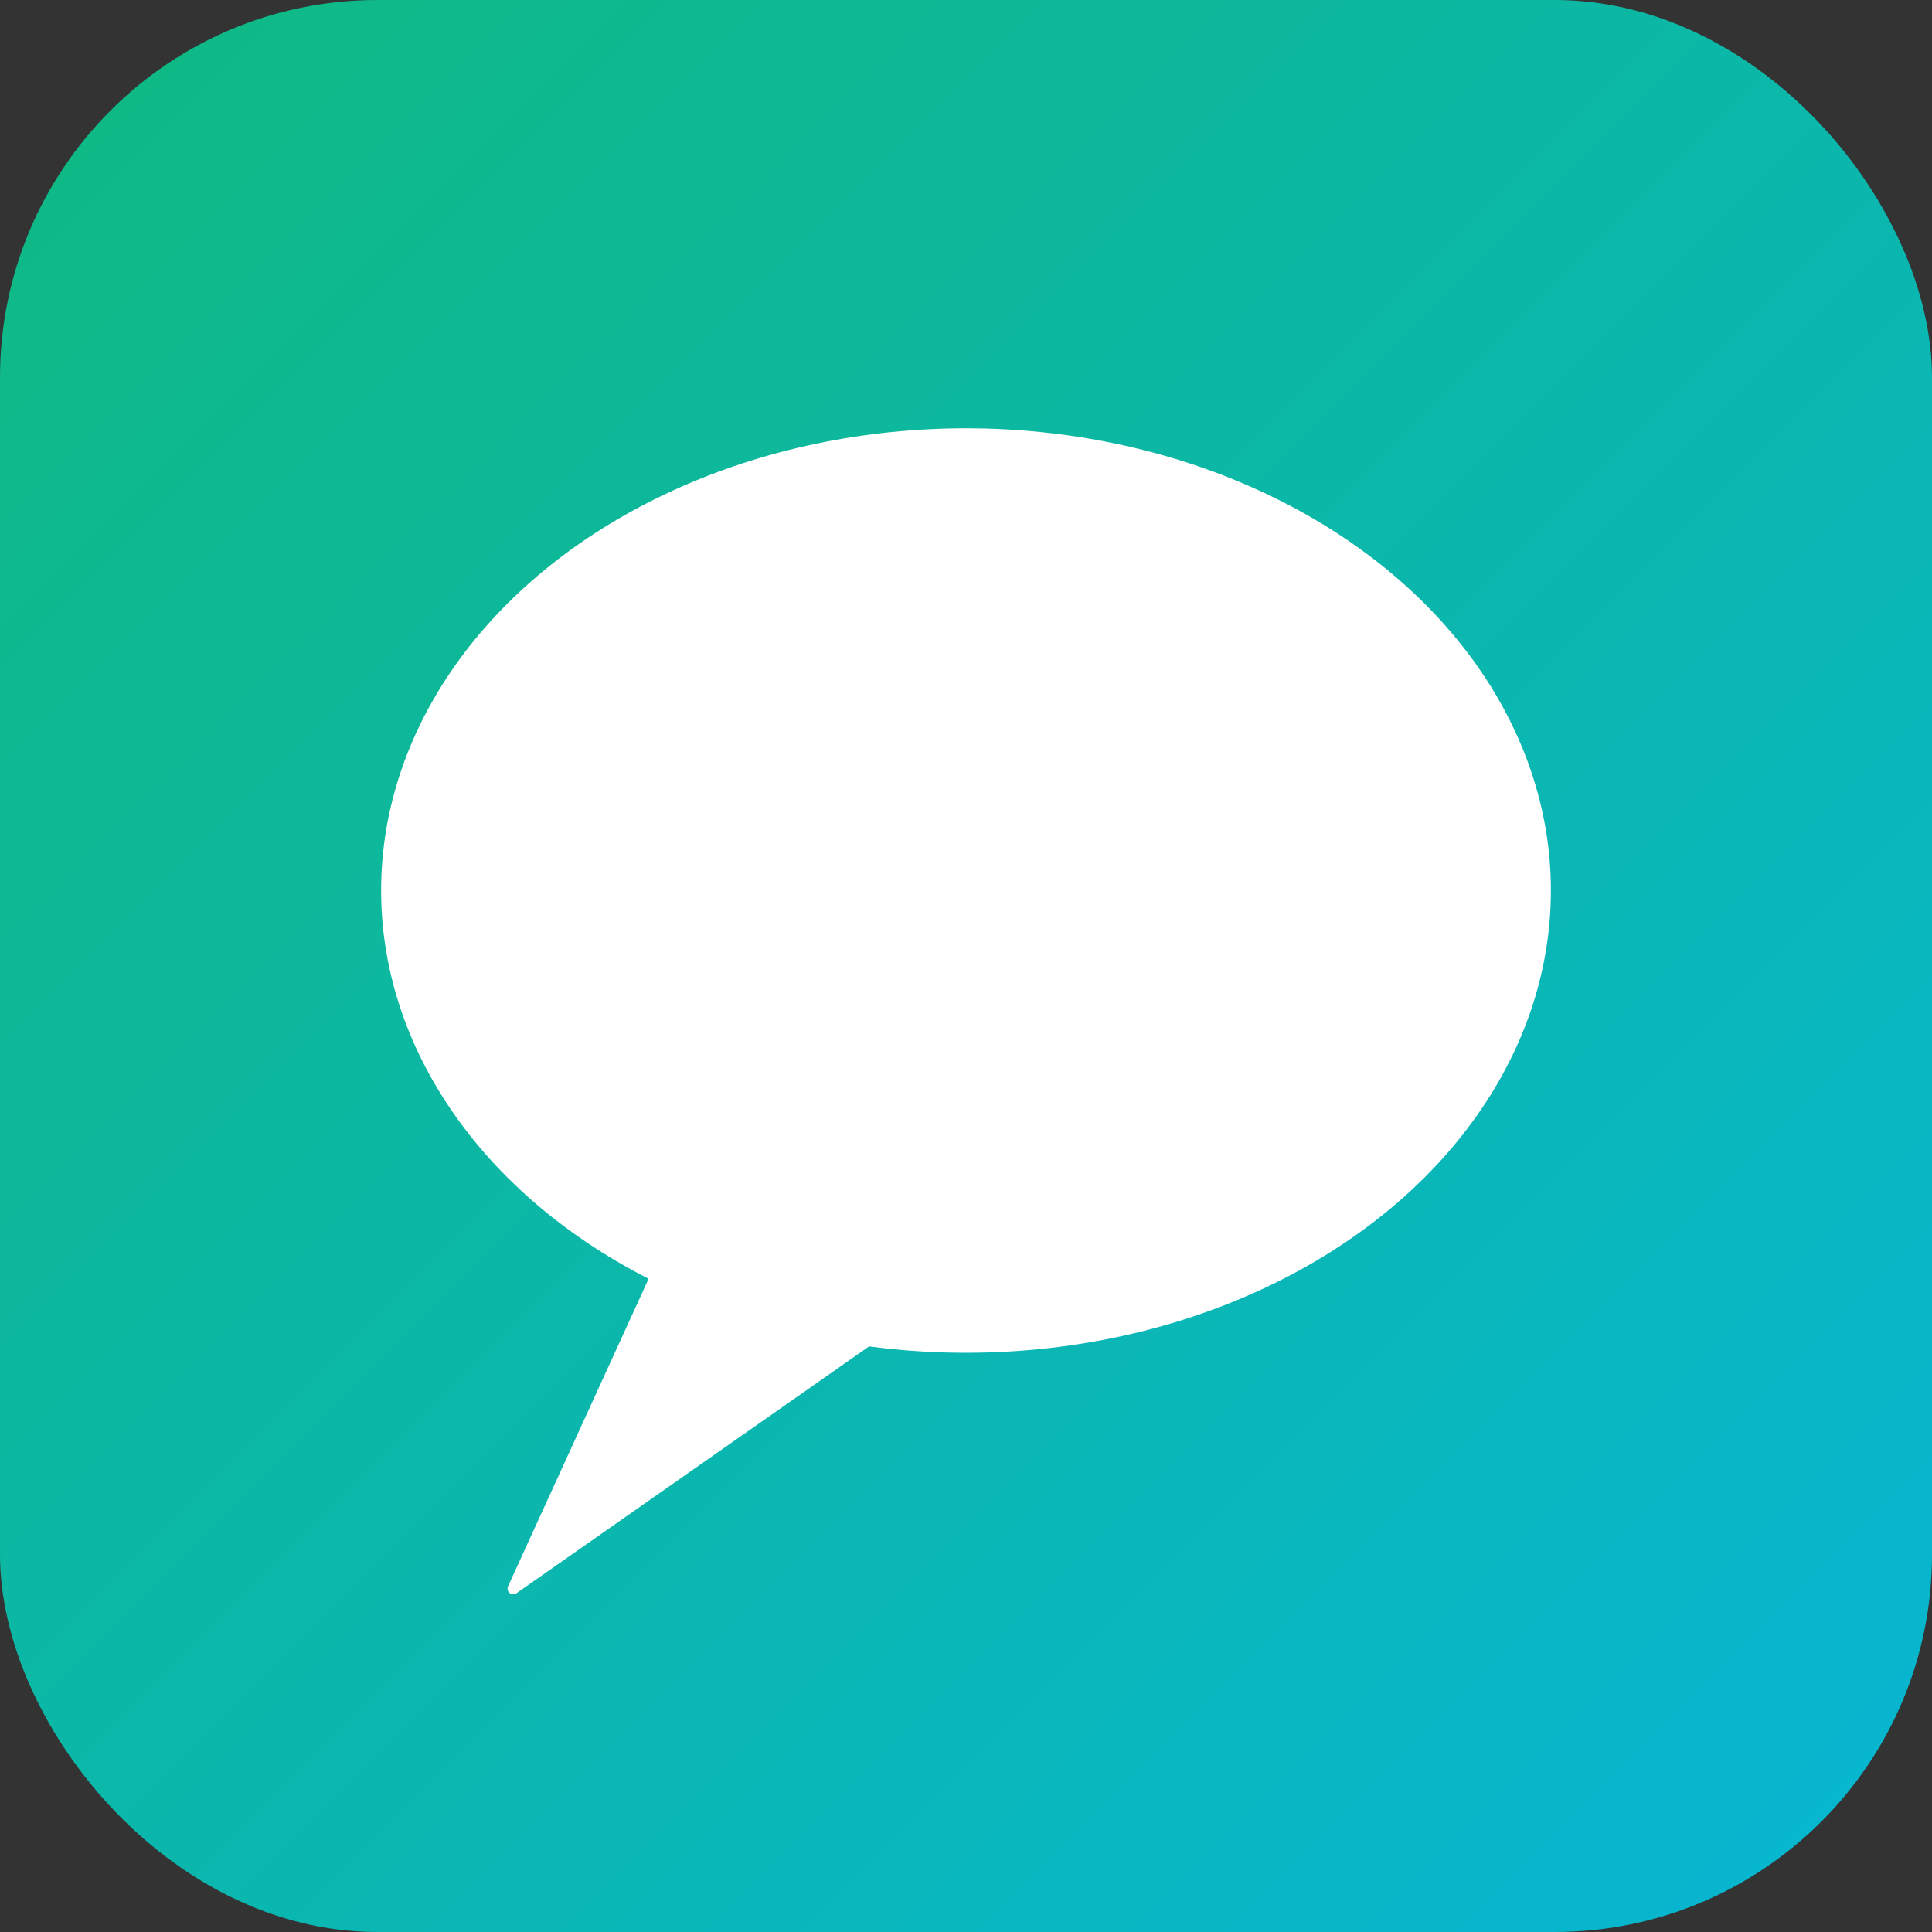 <svg width="1024" height="1024" viewBox="0 0 1024 1024" fill="none" xmlns="http://www.w3.org/2000/svg">
  <rect x="0" y="0" width="1024" height="1024" fill="#333333" stroke="none"/>
  <!-- グラデーション定義 -->
  <defs>
    <linearGradient id="bgGradient" x1="0%" y1="0%" x2="100%" y2="100%">
      <stop offset="0%" style="stop-color:#10b981;stop-opacity:1" />
      <stop offset="100%" style="stop-color:#06b6d4;stop-opacity:1" />
    </linearGradient>
  </defs>

  <!-- 背景の角丸四角形 (グラデーション) -->
  <rect x="0" y="0" width="1024" height="1024" rx="200" fill="url(#bgGradient)"/>

  <!-- 吹き出しアイコン (MessageCircle) - 楕円形 -->
  <g transform="translate(512, 512)">
    <!-- メインの吹き出し本体（楕円形、少し小さく） -->
    <ellipse cx="0" cy="-40" rx="310" ry="245" fill="white"/>

    <!-- 吹き出しのしっぽ（左寄り、太く、上に配置） -->
    <path
      d="M -160 155 L -240 330 L -40 190 Z"
      fill="white"
      stroke="white"
      stroke-width="6"
      stroke-linejoin="round"
    />
  </g>
</svg>